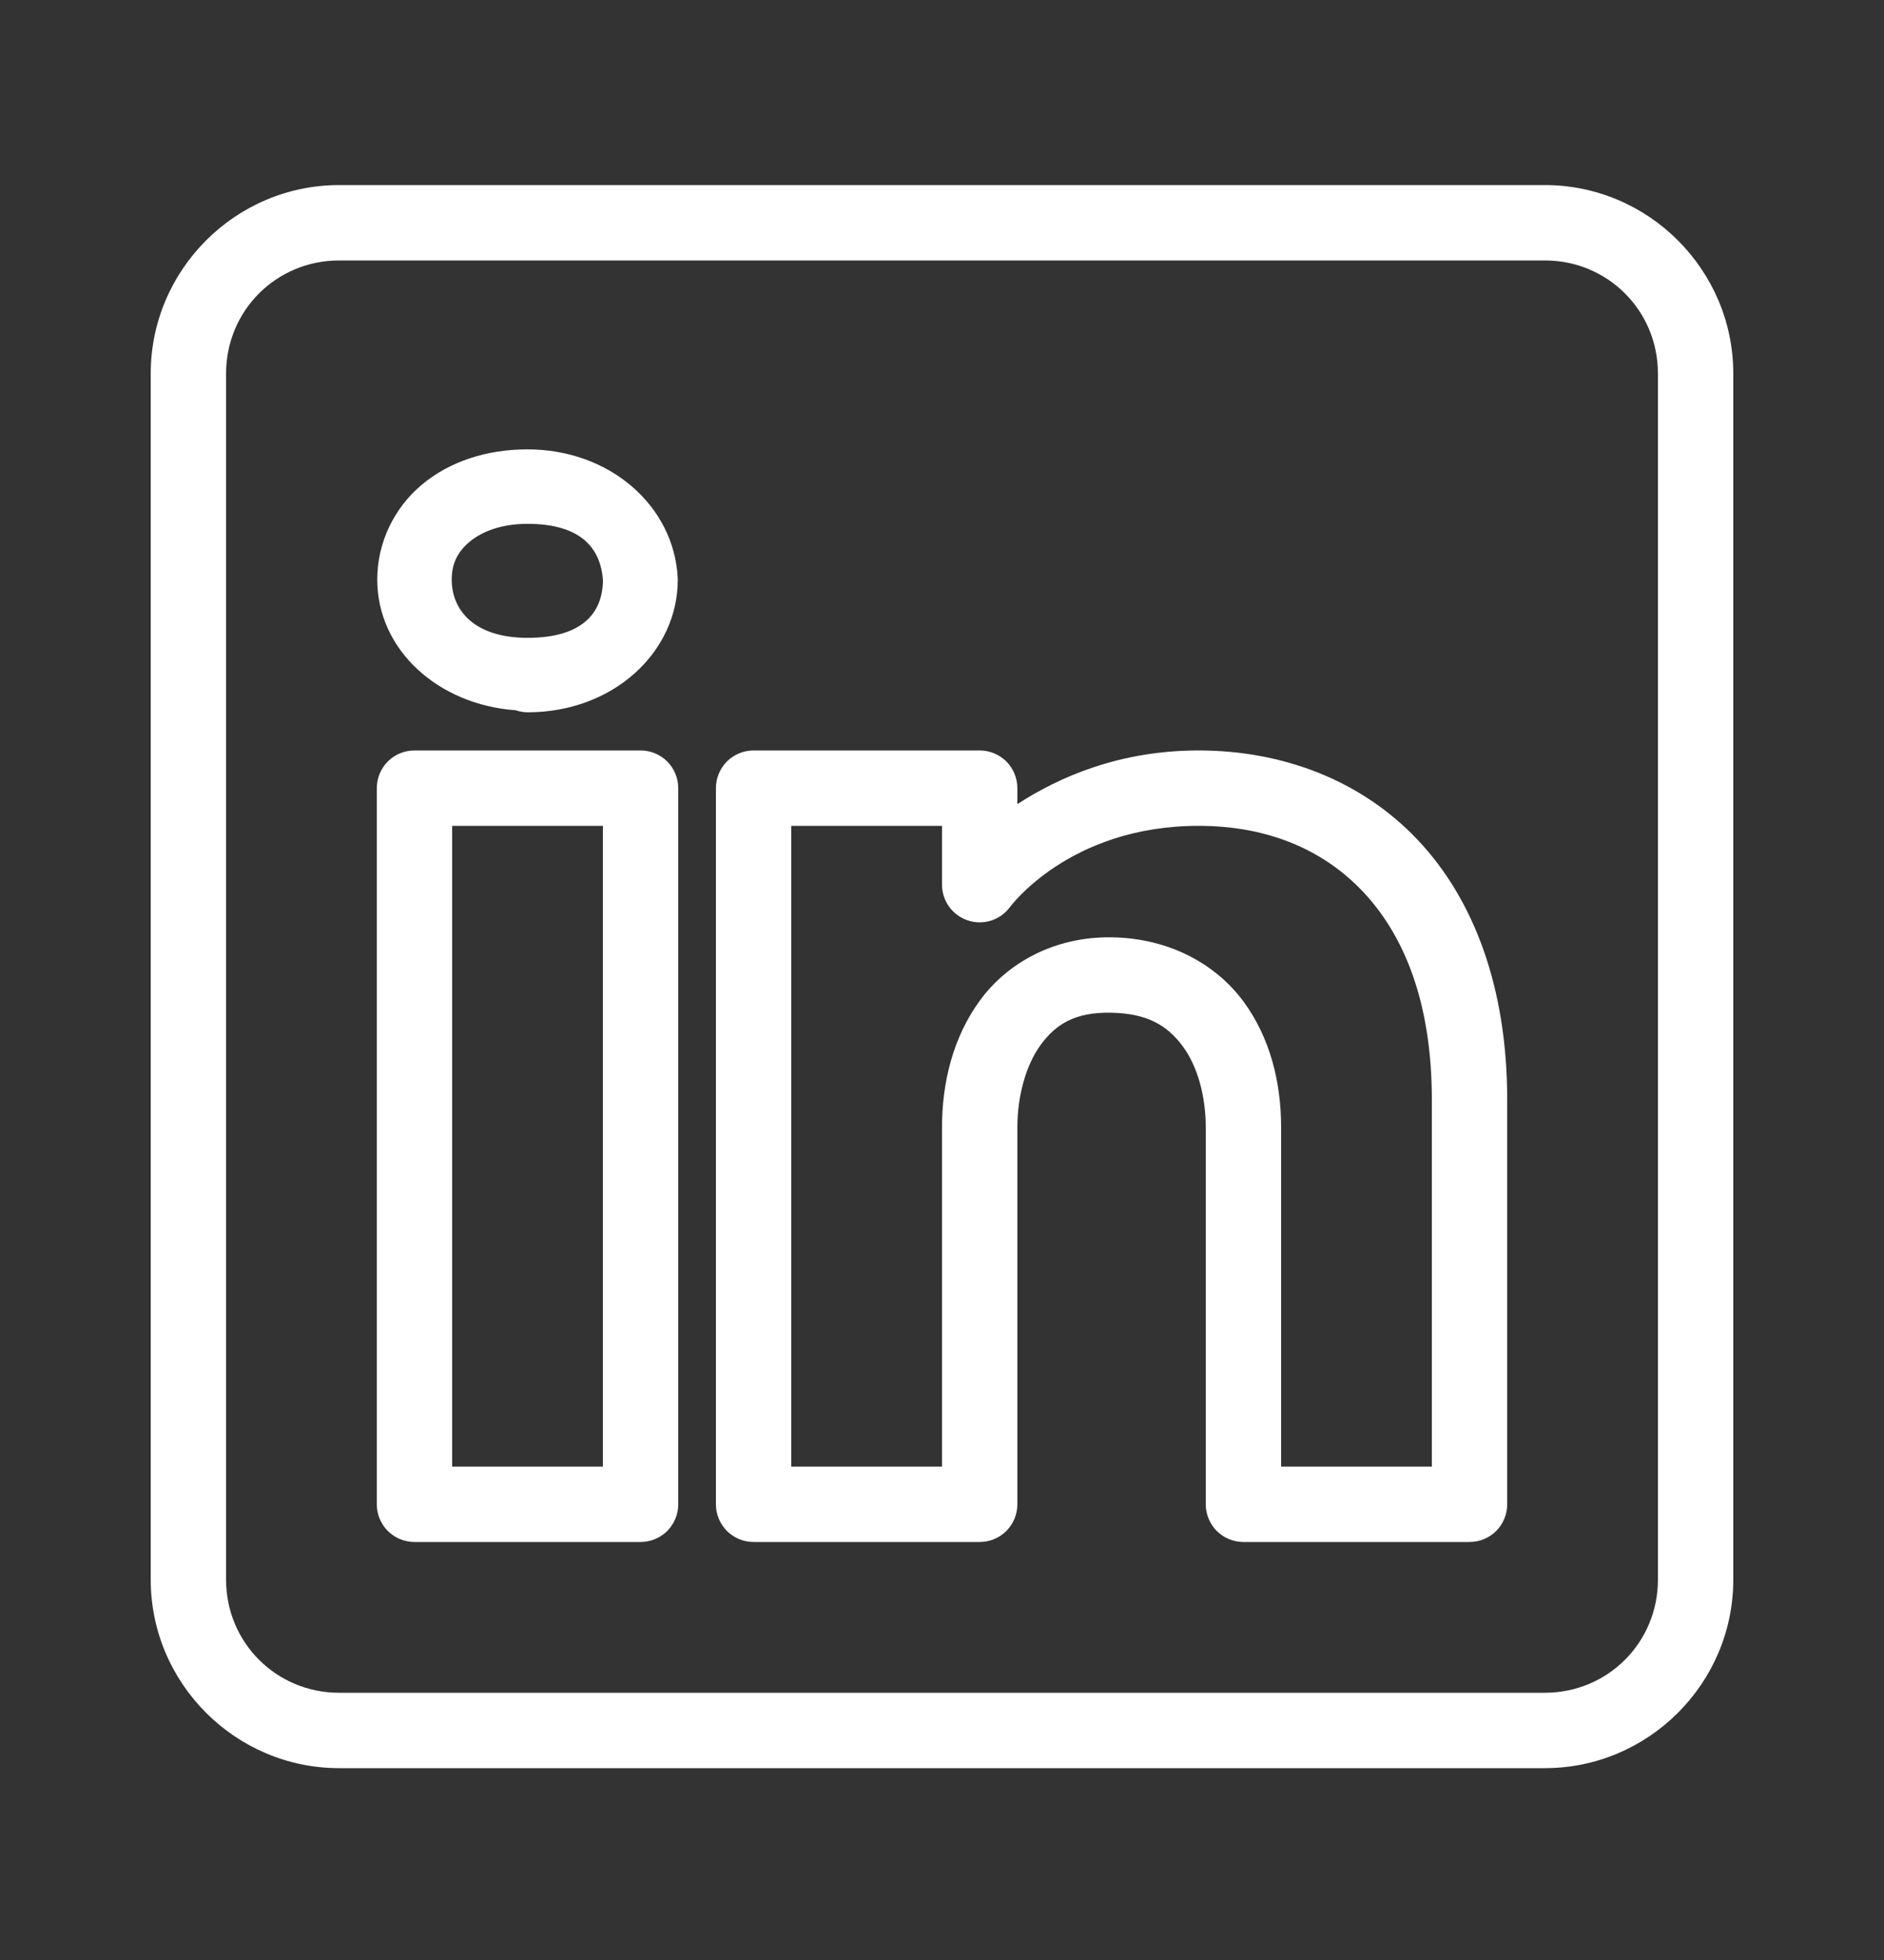<svg width="25" height="26" viewBox="0 0 25 26" fill="none" xmlns="http://www.w3.org/2000/svg">
<rect x="0" y="0" width="25" height="26" fill="#333333" stroke="none"/>
<path d="M4.5 2.455C3.125 2.455 2 3.58 2 4.955V20.955C2 22.33 3.125 23.455 4.5 23.455H20.5C21.875 23.455 23 22.33 23 20.955V4.955C23 3.58 21.875 2.455 20.5 2.455H4.5ZM4.5 3.455H20.5C21.334 3.455 22 4.121 22 4.955V20.955C22 21.789 21.334 22.455 20.5 22.455H4.5C3.666 22.455 3 21.789 3 20.955V4.955C3 4.121 3.666 3.455 4.5 3.455ZM7 5.961C6.452 5.961 5.96 6.125 5.595 6.432C5.23 6.739 5.006 7.197 5.006 7.688C5.006 8.622 5.816 9.35 6.846 9.422C6.846 9.422 6.847 9.423 6.848 9.423C6.897 9.44 6.948 9.448 7 9.449C8.137 9.449 8.994 8.653 8.994 7.688C8.994 7.68 8.994 7.671 8.993 7.662C8.942 6.712 8.095 5.961 7 5.961ZM7 6.949C7.696 6.949 7.971 7.26 8.001 7.701C7.995 8.129 7.73 8.461 7 8.461C6.307 8.461 5.994 8.106 5.994 7.688C5.994 7.48 6.07 7.322 6.23 7.188C6.391 7.053 6.648 6.949 7 6.949ZM5.5 9.955C5.367 9.955 5.24 10.008 5.146 10.101C5.053 10.195 5 10.322 5 10.455V19.955C5 20.088 5.053 20.215 5.146 20.309C5.24 20.402 5.367 20.455 5.5 20.455H8.5C8.633 20.455 8.76 20.402 8.854 20.309C8.947 20.215 9 20.088 9 19.955V17.023V10.455C9 10.322 8.947 10.195 8.854 10.101C8.76 10.008 8.633 9.955 8.5 9.955H5.5ZM10 9.955C9.867 9.955 9.74 10.008 9.646 10.101C9.553 10.195 9.5 10.322 9.5 10.455V19.955C9.5 20.088 9.553 20.215 9.646 20.309C9.74 20.402 9.867 20.455 10 20.455H13C13.133 20.455 13.26 20.402 13.354 20.309C13.447 20.215 13.5 20.088 13.5 19.955V14.955C13.5 14.54 13.613 14.128 13.812 13.857C14.012 13.587 14.263 13.425 14.741 13.434C15.234 13.442 15.495 13.611 15.692 13.876C15.89 14.141 16 14.538 16 14.955V19.955C16 20.088 16.053 20.215 16.146 20.309C16.24 20.402 16.367 20.455 16.5 20.455H19.5C19.633 20.455 19.76 20.402 19.854 20.309C19.947 20.215 20 20.088 20 19.955V14.586C20 13.105 19.561 11.932 18.81 11.139C18.058 10.345 17.012 9.955 15.906 9.955C14.855 9.955 14.055 10.307 13.5 10.667V10.455C13.5 10.322 13.447 10.195 13.354 10.101C13.26 10.008 13.133 9.955 13 9.955H10ZM6 10.955H8V17.023V19.455H6V10.955ZM10.5 10.955H12.5V11.735C12.5 11.84 12.533 11.942 12.594 12.027C12.656 12.113 12.742 12.176 12.841 12.209C12.941 12.243 13.048 12.244 13.148 12.213C13.248 12.182 13.336 12.12 13.399 12.036C13.399 12.036 14.185 10.955 15.906 10.955C16.783 10.955 17.535 11.246 18.084 11.826C18.633 12.406 19 13.299 19 14.586V19.455H17V14.955C17 14.372 16.86 13.769 16.495 13.278C16.13 12.788 15.516 12.447 14.759 12.434C13.998 12.42 13.374 12.769 13.008 13.265C12.642 13.761 12.5 14.37 12.5 14.955V19.455H10.5V10.955Z" fill="white"/>
</svg>
